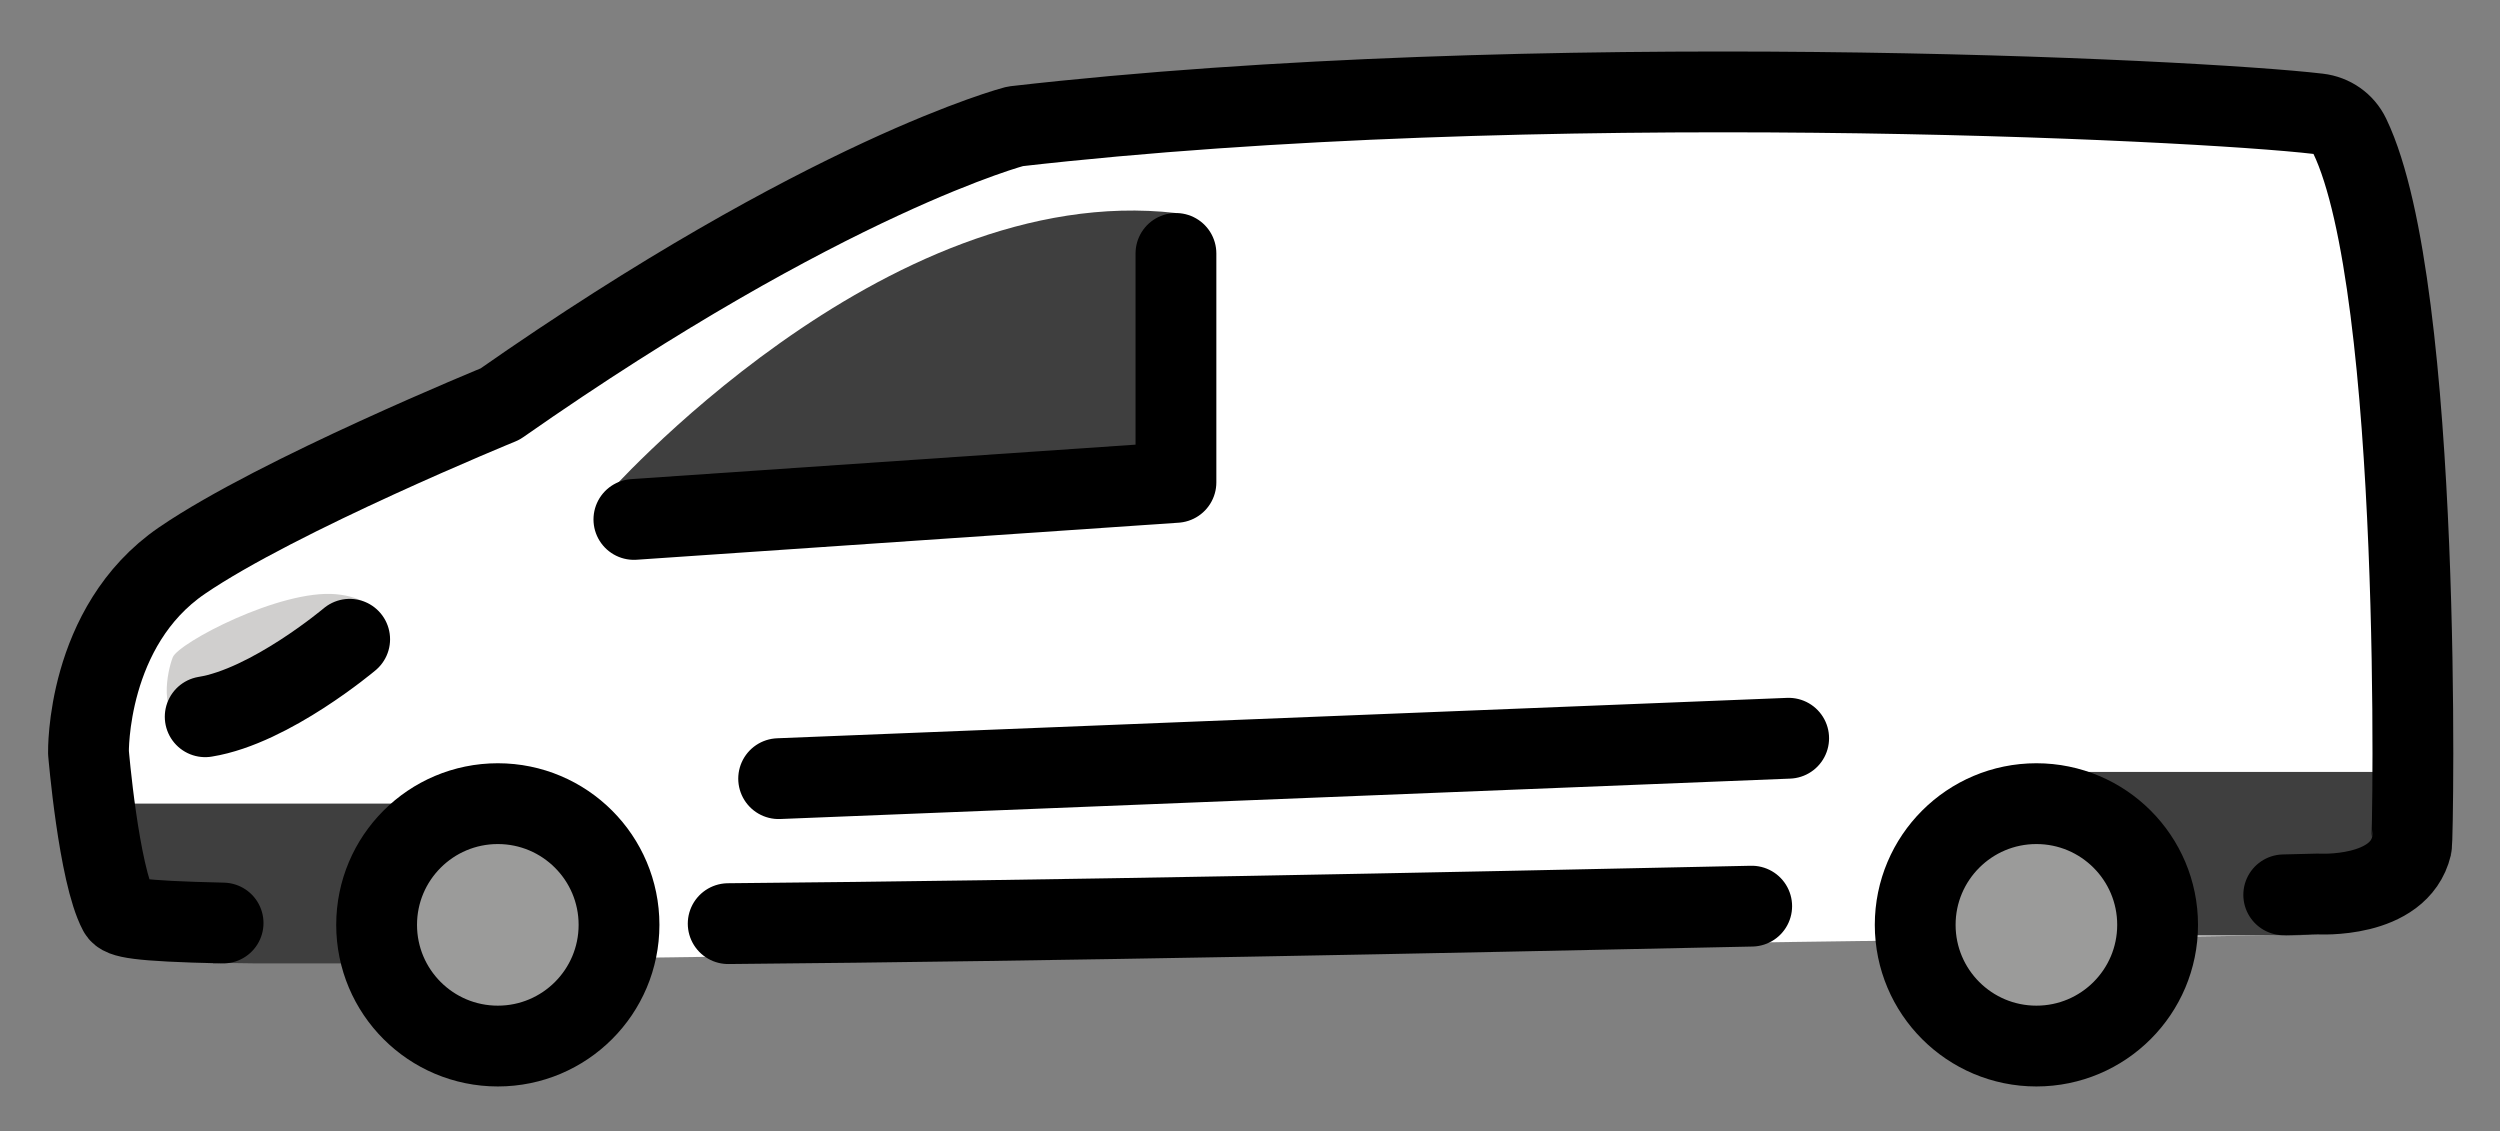 <svg xmlns="http://www.w3.org/2000/svg" role="img" viewBox="4.81 29.81 61.88 28.00"><rect x="4.81" y="29.81" width="61.88" height="28.00" fill="#808080" stroke="none"/><title>1F69A.svg</title><g id="color"><path fill="#FFF" d="M61.337,52.959c0.553-0.014,0.851-1.021,0.851-1.021s2,0.125,2.312-1.188 c0.041-0.174,0.288-13.79-1.529-17.571c-0.148-0.308-0.441-0.512-0.781-0.552 c-3.042-0.36-19.433-1.158-32.253,0.31c0,0-4.641,1.203-12.75,6.875c0,0-5.5,2.25-7.875,3.875S7,48.438,7,48.438 s0.25,3,0.75,3.938c0.076,0.143,0.398,1.232,2.582,1.281"/><path fill="#3f3f3f" d="M64.533 48.917h-9.318v.802c0 1.792 1.453 3.245 3.245 3.245h3.106c.985 0 1.917-.447 2.533-1.216L65 50.625 64.533 48.917zM17.449 49.7L8.13 49.7 8.13 52.238 10.094 53.656 16.04 53.656 17.915 51.485z"/><circle cx="17.132" cy="52.702" r="3" fill="#9b9b9a" stroke-miterlimit="10" stroke-width="2"/><circle cx="55.215" cy="52.702" r="3" fill="#9b9b9a" stroke-miterlimit="10" stroke-width="2"/><path fill="#3f3f3f" d="M33.917,35.083V41.75L19.75,42.146C19.75,42.146,26.667,34.25,33.917,35.083z"/><path fill="#d0cfce" d="M14.415,45.721c0,0,0.086-1.078-1.29-1.203s-3.898,1.203-4.039,1.562 c-0.141,0.359-0.349,1.433,0.281,1.625C9.998,47.898,14.415,45.721,14.415,45.721z"/><path fill="#d0cfce" stroke-linecap="round" stroke-linejoin="round" stroke-miterlimit="10" stroke-width="2" d="M13.465,45.633c0,0-1.965,1.659-3.576,1.918"/></g><g id="line" fill="none" stroke="#000" stroke-miterlimit="10" stroke-width="2"><path stroke-linecap="round" stroke-linejoin="round" d="M22.834,52.672c8.269-0.073,17.415-0.264,25.334-0.433"/><circle cx="17.132" cy="52.702" r="3"/><circle cx="55.215" cy="52.702" r="3"/><path stroke-linecap="round" stroke-linejoin="round" d="M33.917 36.083L33.917 41.75 20.5 42.667M24.083 49.083L49.083 48.083M13.465 45.633c0 0-1.965 1.659-3.576 1.918"/><path stroke-linecap="round" stroke-linejoin="round" d="M61.337,51.959c0.553-0.014,0.851-0.021,0.851-0.021s2,0.125,2.312-1.188c0.041-0.174,0.288-13.79-1.529-17.571 c-0.148-0.308-0.441-0.512-0.781-0.552c-3.042-0.36-19.433-1.158-32.253,0.31c0,0-4.641,1.203-12.75,6.875 c0,0-5.5,2.25-7.875,3.875S7,48.438,7,48.438s0.25,3,0.75,3.938c0.076,0.143,0.398,0.232,2.582,0.281"/></g></svg>